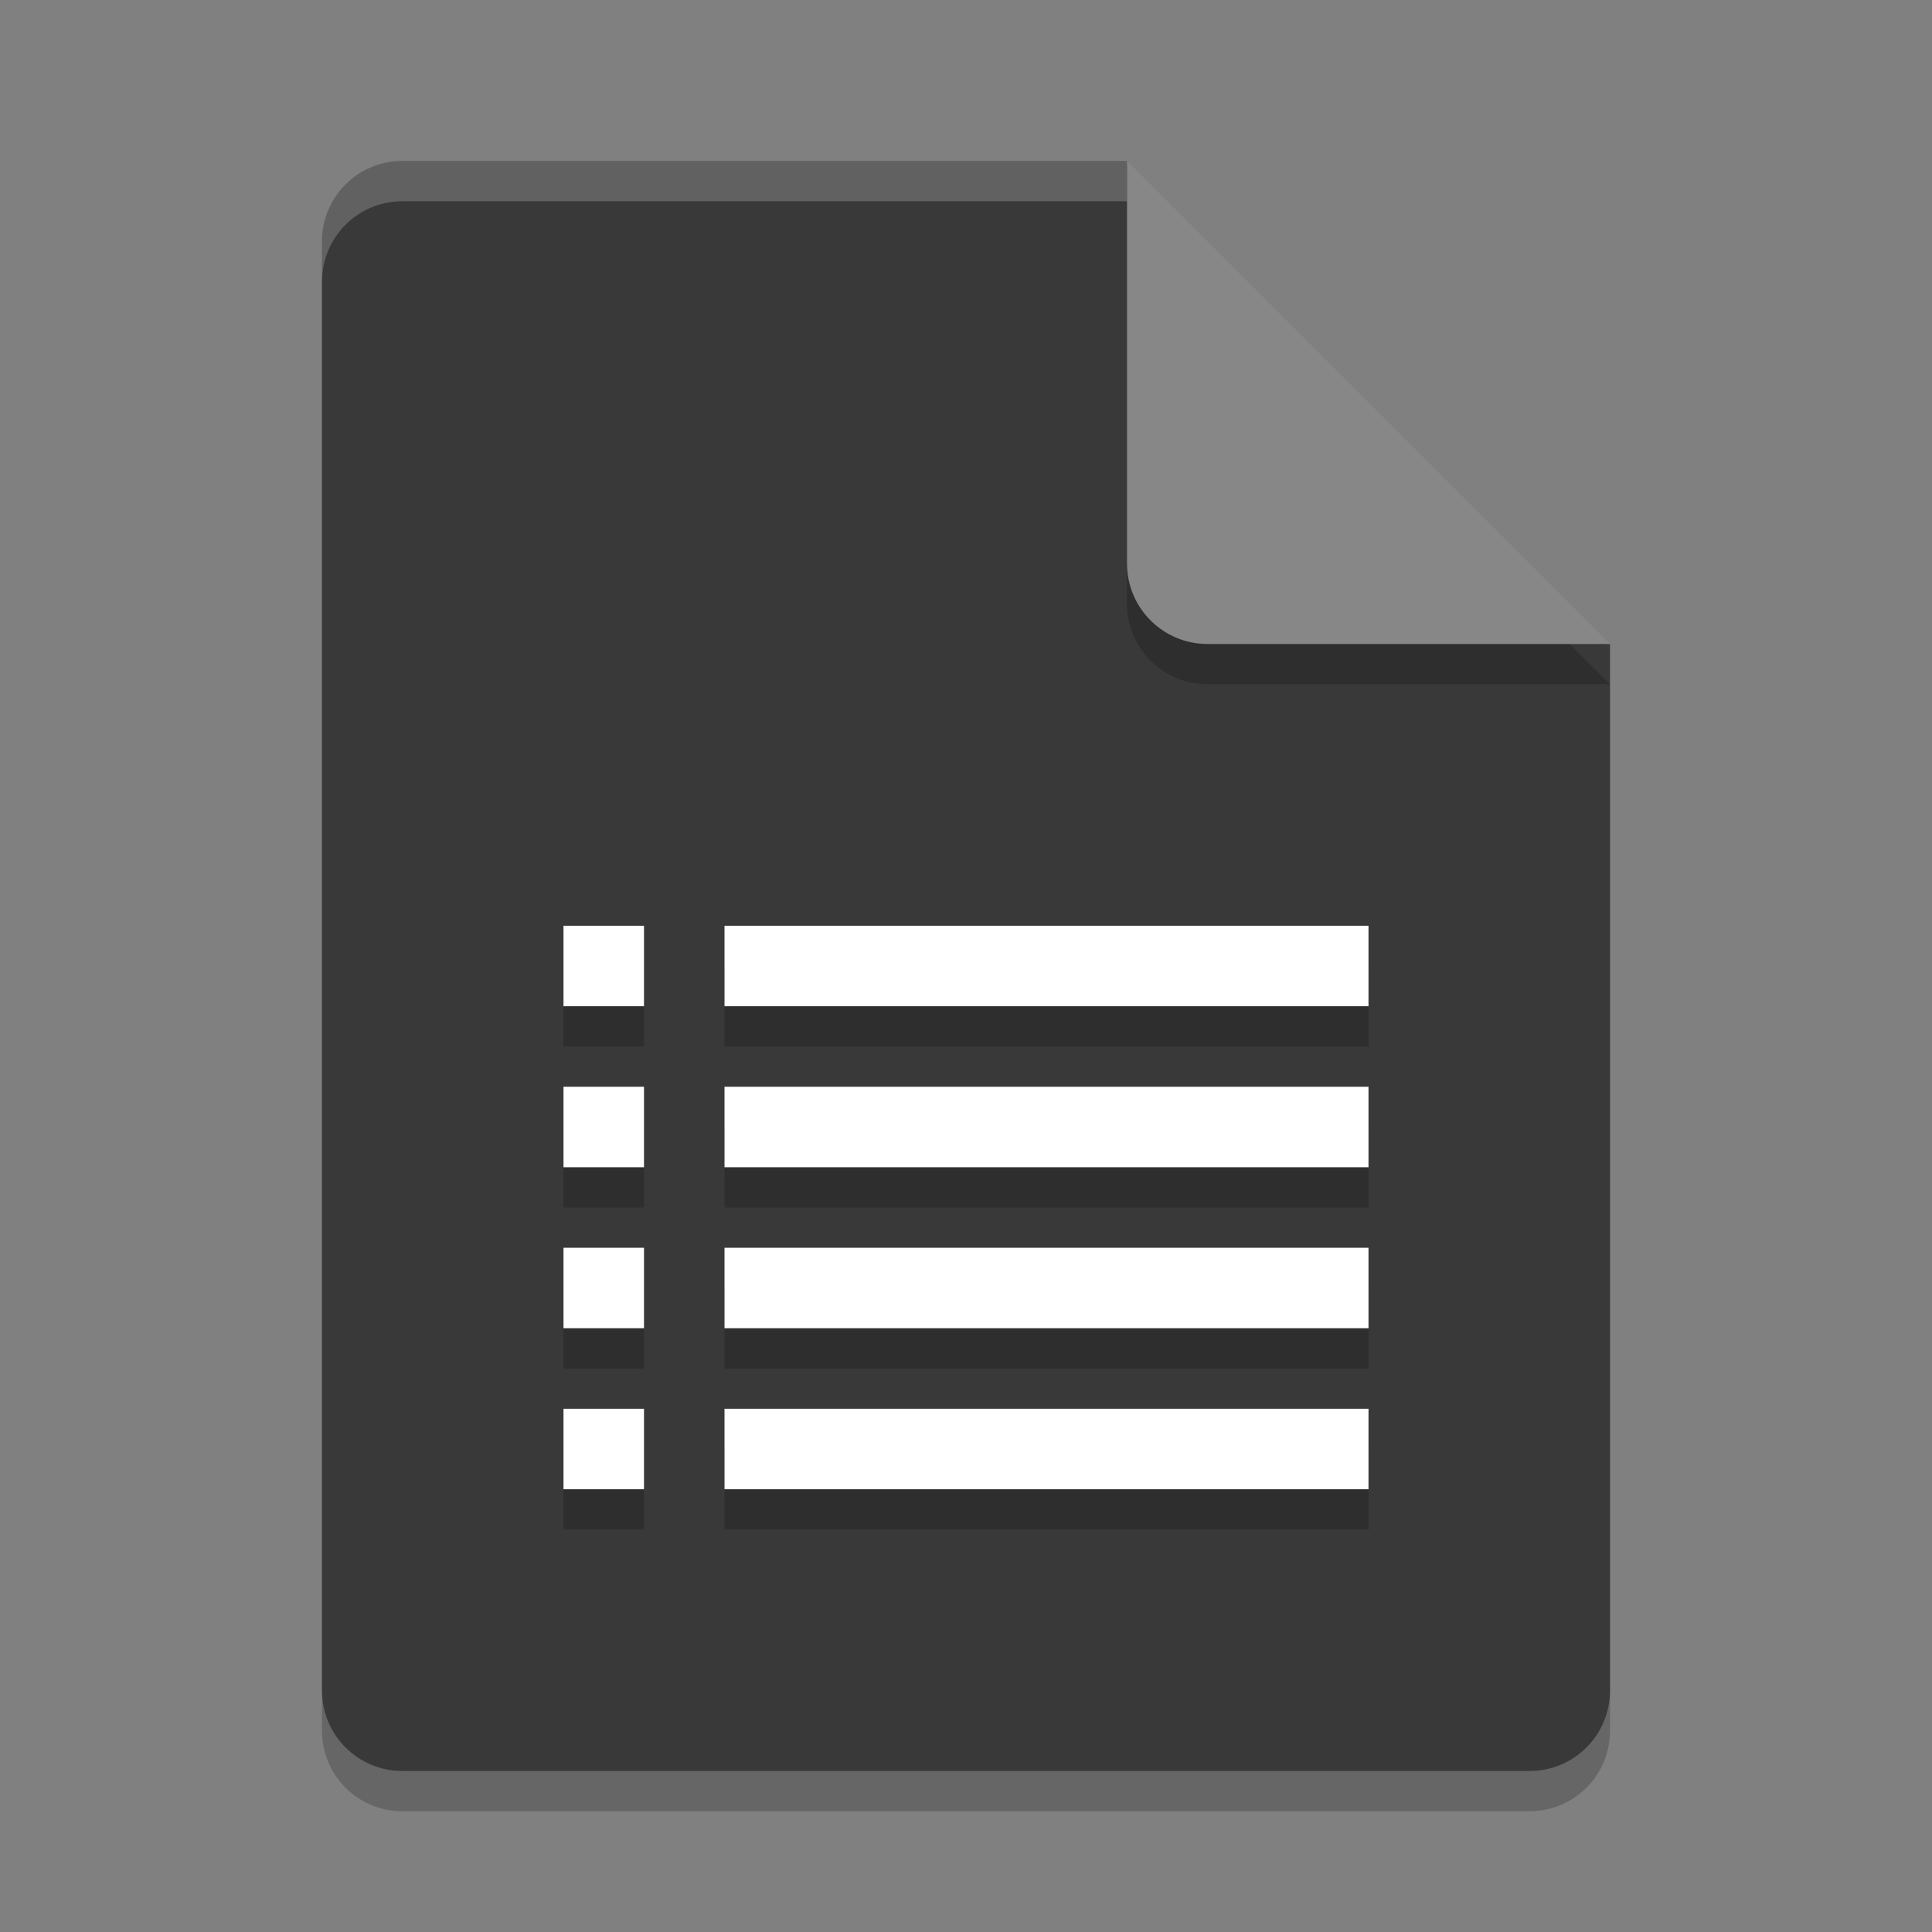 <svg xmlns="http://www.w3.org/2000/svg" width="48" height="48" version="1.1">
 <rect width="100%" height="100%" fill="#808080" stroke="none"/>
 <path style="opacity:0.2" d="M 10,5 C 8.892,5 8,5.892 8,7 v 36 c 0,1.108 0.892,2 2,2 h 28 c 1.108,0 2,-0.892 2,-2 V 17 L 29,16 28,5 Z"/>
 <path style="fill:#393939" d="M 10,4 C 8.892,4 8,4.892 8,6 V 42 C 8,43.108 8.892,44 10,44 H 38 C 39.108,44 40,43.108 40,42 V 16 L 29,15 28,4 Z"/>
 <path style="fill:#ffffff;opacity:0.2" d="M 10 4 C 8.892 4 8 4.892 8 6 L 8 7 C 8 5.892 8.892 5 10 5 L 28 5 L 28 4 L 10 4 z"/>
 <path style="opacity:0.2" d="m 28,5 v 10 c 0,1.105 0.895,2 2,2 h 10 z"/>
 <path style="fill:#878787" d="M 28,4 V 14 C 28,15.105 28.895,16 30,16 H 40 Z"/>
 <path style="opacity:0.2" d="m 14,24 v 2 h 2 v -2 z m 4,0 v 2 h 16 v -2 z m -4,4 v 2 h 2 v -2 z m 4,0 v 2 h 16 v -2 z m -4,4 v 2 h 2 v -2 z m 4,0 v 2 h 16 v -2 z m -4,4 v 2 h 2 v -2 z m 4,0 v 2 h 16 v -2 z"/>
 <path style="fill:#ffffff" d="M 14 23 L 14 25 L 16 25 L 16 23 L 14 23 z M 18 23 L 18 25 L 34 25 L 34 23 L 18 23 z M 14 27 L 14 29 L 16 29 L 16 27 L 14 27 z M 18 27 L 18 29 L 34 29 L 34 27 L 18 27 z M 14 31 L 14 33 L 16 33 L 16 31 L 14 31 z M 18 31 L 18 33 L 34 33 L 34 31 L 18 31 z M 14 35 L 14 37 L 16 37 L 16 35 L 14 35 z M 18 35 L 18 37 L 34 37 L 34 35 L 18 35 z"/>
</svg>
